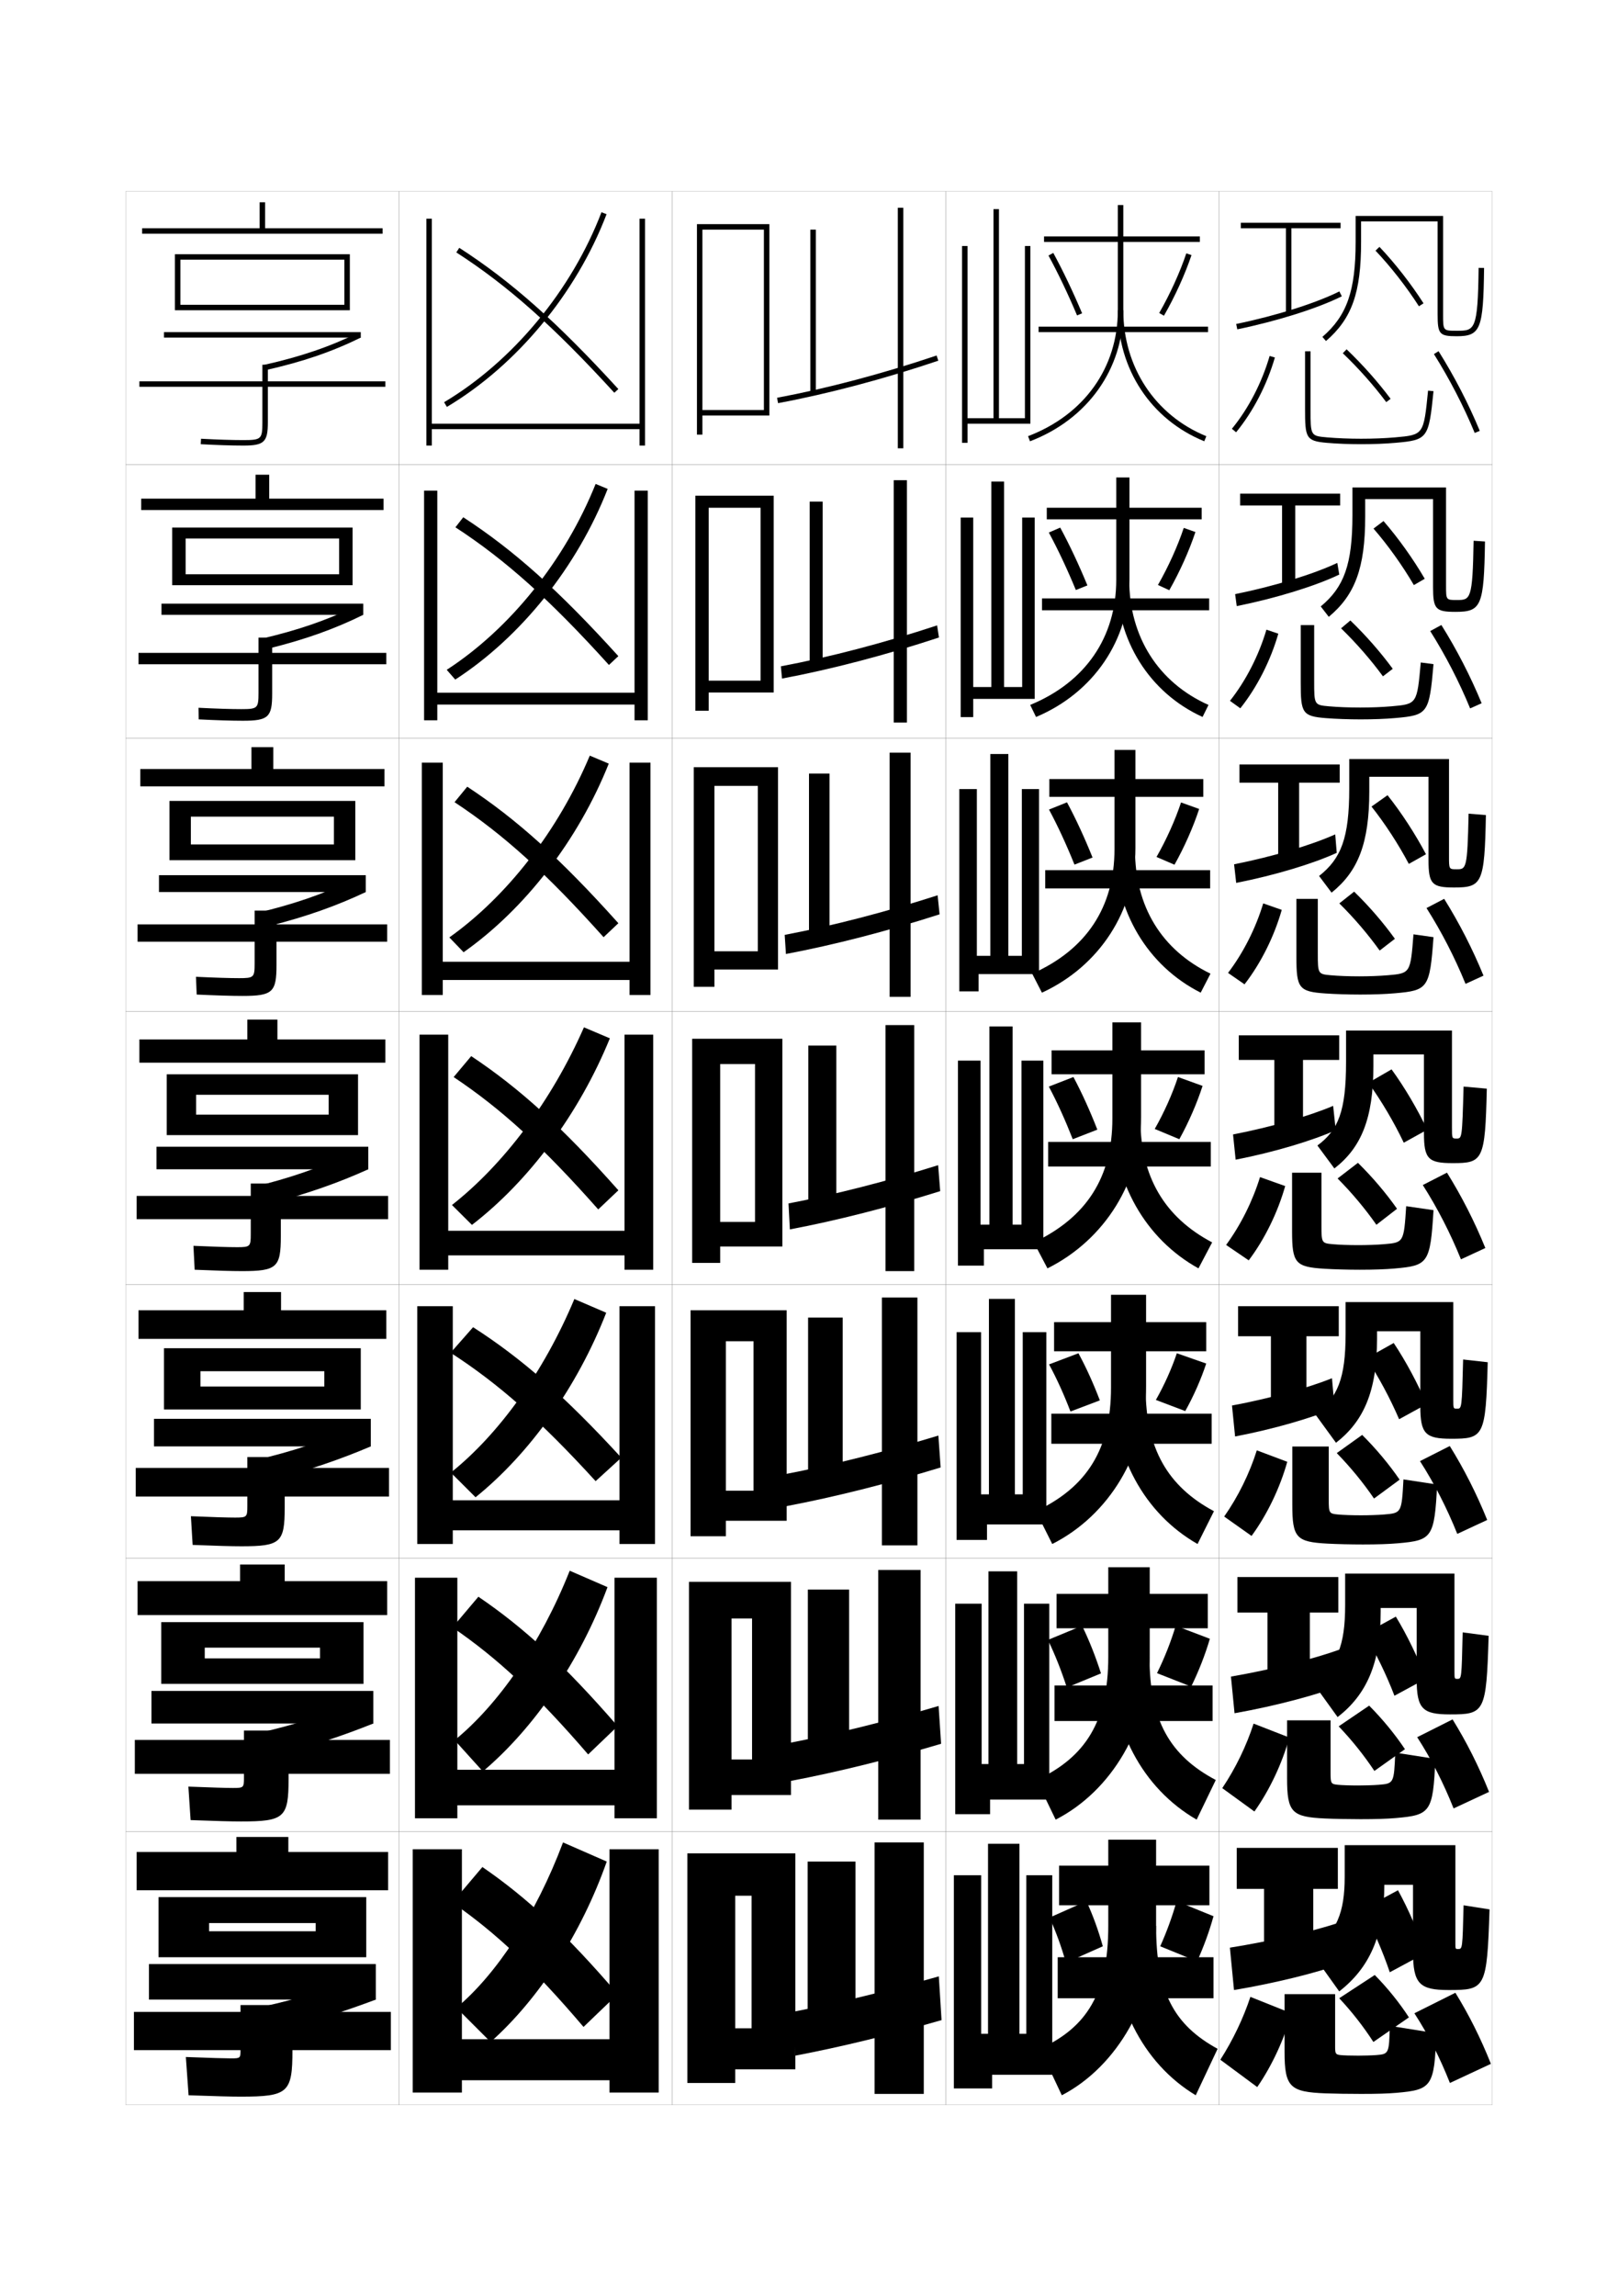 <?xml version="1.0" encoding="utf-8"?>
<!-- Generator: Adobe Illustrator 15.0.2, SVG Export Plug-In . SVG Version: 6.00 Build 0)  -->
<!DOCTYPE svg PUBLIC "-//W3C//DTD SVG 1.1//EN" "http://www.w3.org/Graphics/SVG/1.1/DTD/svg11.dtd">
<svg version="1.1" id="glyphs" xmlns="http://www.w3.org/2000/svg" xmlns:xlink="http://www.w3.org/1999/xlink" x="0px" y="0px"
	 width="592px" height="840px" viewBox="0 0 592 840" enable-background="new 0 0 592 840" xml:space="preserve">
<g>
	<rect x="46" y="70" fill="none" stroke="#999999" stroke-width="0.1" width="100" height="100"/>
	<rect x="46" y="170" fill="none" stroke="#999999" stroke-width="0.1" width="100" height="100"/>
	<rect x="46" y="270" fill="none" stroke="#999999" stroke-width="0.1" width="100" height="100"/>
	<rect x="46" y="370" fill="none" stroke="#999999" stroke-width="0.1" width="100" height="100"/>
	<rect x="46" y="470" fill="none" stroke="#999999" stroke-width="0.1" width="100" height="100"/>
	<rect x="46" y="570" fill="none" stroke="#999999" stroke-width="0.1" width="100" height="100"/>
	<rect x="46" y="670" fill="none" stroke="#999999" stroke-width="0.1" width="100" height="100"/>
	<rect x="146" y="70" fill="none" stroke="#999999" stroke-width="0.1" width="100" height="100"/>
	<rect x="146" y="170" fill="none" stroke="#999999" stroke-width="0.1" width="100" height="100"/>
	<rect x="146" y="270" fill="none" stroke="#999999" stroke-width="0.1" width="100" height="100"/>
	<rect x="146" y="370" fill="none" stroke="#999999" stroke-width="0.1" width="100" height="100"/>
	<rect x="146" y="470" fill="none" stroke="#999999" stroke-width="0.1" width="100" height="100"/>
	<rect x="146" y="570" fill="none" stroke="#999999" stroke-width="0.1" width="100" height="100"/>
	<rect x="146" y="670" fill="none" stroke="#999999" stroke-width="0.1" width="100" height="100"/>
	<rect x="246" y="70" fill="none" stroke="#999999" stroke-width="0.1" width="100" height="100"/>
	<rect x="246" y="170" fill="none" stroke="#999999" stroke-width="0.1" width="100" height="100"/>
	<rect x="246" y="270" fill="none" stroke="#999999" stroke-width="0.1" width="100" height="100"/>
	<rect x="246" y="370" fill="none" stroke="#999999" stroke-width="0.1" width="100" height="100"/>
	<rect x="246" y="470" fill="none" stroke="#999999" stroke-width="0.1" width="100" height="100"/>
	<rect x="246" y="570" fill="none" stroke="#999999" stroke-width="0.1" width="100" height="100"/>
	<rect x="246" y="670" fill="none" stroke="#999999" stroke-width="0.1" width="100" height="100"/>
	<rect x="346" y="70" fill="none" stroke="#999999" stroke-width="0.1" width="100" height="100"/>
	<rect x="346" y="170" fill="none" stroke="#999999" stroke-width="0.1" width="100" height="100"/>
	<rect x="346" y="270" fill="none" stroke="#999999" stroke-width="0.1" width="100" height="100"/>
	<rect x="346" y="370" fill="none" stroke="#999999" stroke-width="0.1" width="100" height="100"/>
	<rect x="346" y="470" fill="none" stroke="#999999" stroke-width="0.1" width="100" height="100"/>
	<rect x="346" y="570" fill="none" stroke="#999999" stroke-width="0.1" width="100" height="100"/>
	<rect x="346" y="670" fill="none" stroke="#999999" stroke-width="0.1" width="100" height="100"/>
	<rect x="446" y="70" fill="none" stroke="#999999" stroke-width="0.1" width="100" height="100"/>
	<rect x="446" y="170" fill="none" stroke="#999999" stroke-width="0.1" width="100" height="100"/>
	<rect x="446" y="270" fill="none" stroke="#999999" stroke-width="0.1" width="100" height="100"/>
	<rect x="446" y="370" fill="none" stroke="#999999" stroke-width="0.1" width="100" height="100"/>
	<rect x="446" y="470" fill="none" stroke="#999999" stroke-width="0.1" width="100" height="100"/>
	<rect x="446" y="570" fill="none" stroke="#999999" stroke-width="0.1" width="100" height="100"/>
	<rect x="446" y="670" fill="none" stroke="#999999" stroke-width="0.1" width="100" height="100"/>
</g>
<g>
	<g>
		<polygon points="490.5,81.5 454,81.5 454,83.5 470.5,83.5 470.5,114.5 472.5,114.5 472.5,83.5 490.5,83.5 		"/>
		<path d="M452.297,118.521l0.406,1.959c14.771-3.058,29.426-7.688,38.243-12.085
			l-0.893-1.789C481.38,110.931,466.912,115.496,452.297,118.521z"/>
		<path d="M498,81h28v34c0,7.252,0.654,8,7,8c8.71,0,9.737-2.569,10-24.988l-2-0.023
			C540.73,121,539.551,121,533,121c-5,0-5,0-5-6V79h-32v9.5c0,17.909-3.181,27-12.153,34.743
			l1.307,1.514C494.639,116.573,498,107.085,498,88.5V81z"/>
		<path d="M503.274,91.688c5.597,5.901,11.387,13.318,15.883,20.351l1.686-1.078
			c-4.562-7.133-10.437-14.659-16.117-20.649L503.274,91.688z"/>
	</g>
	<g>
		<polygon points="490.334,180.583 453.75,180.583 453.75,184.917 469.083,184.917 469.083,214.25 
			473.917,214.25 473.917,184.917 490.334,184.917 		"/>
		<path d="M490.02,210.191l-0.725-4.27c-8.736,4.134-22.978,8.507-37.381,11.429
			l0.589,4.382C466.989,218.806,481.381,214.345,490.02,210.191z"/>
		<path d="M499.5,182.583h24.833v32.25c0,7.993,0.965,9,8.167,9
			c9.494,0,10.459-2.019,10.834-25.74l-4.167-0.269
			C538.814,219.479,538.003,219.5,532.985,219.5c-3.899,0-3.901-0.006-3.901-5.333v-35.834
			h-34.251V188.5c0,17.997-3.085,26.313-11.595,33.347l2.94,3.806
			C495.751,217.685,499.5,207.813,499.5,189V182.583z"/>
		<path d="M502.543,193.373c5.254,6.045,10.639,13.58,14.768,20.662l3.983-2.303
			c-4.209-7.224-9.723-14.96-15.094-21.124L502.543,193.373z"/>
	</g>
	<g>
		<polygon points="490.167,279.667 453.5,279.667 453.5,286.333 467.666,286.333 467.666,314 
			475.334,314 475.334,286.333 490.167,286.333 		"/>
		<path d="M489.092,311.987l-0.556-6.75c-8.799,3.943-22.813,8.124-37.005,10.943
			l0.771,6.806C466.504,320.19,480.633,315.897,489.092,311.987z"/>
		<path d="M501,284.167h21.666v30.5c0,8.734,1.275,10,9.334,10
			c10.279,0,11.181-1.468,11.667-26.493l-6.333-0.514
			C536.898,317.957,536.455,318,532.971,318c-2.799,0-2.804-0.012-2.804-4.667v-35.667
			h-36.501V288.5c0,18.084-2.989,25.627-11.036,31.951l4.573,6.098
			C496.863,318.796,501,308.542,501,289.5V284.167z"/>
		<path d="M501.812,295.058c4.91,6.188,9.89,13.841,13.651,20.973l6.281-3.527
			c-3.854-7.314-9.009-15.261-14.069-21.599L501.812,295.058z"/>
	</g>
</g>
<g>
	<polygon points="490,378.75 453.25,378.75 453.25,387.75 466.25,387.75 466.25,413.75 476.75,413.75 476.75,387.75 490,387.75 	"/>
	<path d="M488.723,413.447l-0.945-8.895c-8.861,3.753-22.648,7.74-36.629,10.457
		l0.953,9.23C466.232,421.489,480.313,417.232,488.723,413.447z"/>
	<path d="M531.25,377H492.5v11.5c0,18.171-2.895,24.94-10.479,30.555l6.207,8.391
		C497.977,419.907,502.5,409.271,502.5,390v-4.25H521v28.75c0,9.476,1.585,11,10.5,11
		c11.063,0,11.902-0.918,12.5-27.245l-8.5-0.76C534.982,416.435,534.906,416.5,532.955,416.5
		c-1.697,0-1.705-0.018-1.705-4V377z"/>
	<path d="M500.663,396.101c4.718,6.521,9.444,14.525,12.954,21.926l8.579-4.751
		c-3.501-7.405-8.296-15.562-13.046-22.074L500.663,396.101z"/>
</g>
<g>
	<polygon points="489.833,477.833 453,477.833 453,488.833 465,488.833 465,513.5 478,513.5 478,488.833 
		489.833,488.833 	"/>
	<path d="M488.314,515.131l-0.963-10.93c-8.879,3.546-22.625,7.357-36.586,9.972
		l1.135,11.32C466.002,522.813,480.084,518.697,488.314,515.131z"/>
	<path d="M531.732,476.333h-39.399v11.5c0,16.598-2.899,23.25-10.985,29.703l7.471,10.261
		c10.127-7.842,15.015-18.867,15.015-37.964V487h15.833v27.333
		c0,10.215,1.846,12,11.334,12c11.879,0,12.618-0.761,13.333-27.997l-9-1
		c-0.446,17.945-0.505,17.997-2.22,17.997c-1.367,0-1.381-0.023-1.381-3.333
		V476.333z"/>
	<path d="M499.941,496.9c4.418,6.685,8.776,14.826,11.97,22.283l10.053-5.5
		c-3.157-7.432-7.593-15.741-12.03-22.383L499.941,496.9z"/>
</g>
<g>
	<polygon points="489.666,576.917 452.75,576.917 452.75,589.917 463.75,589.917 463.75,613.25 479.25,613.25 
		479.25,589.917 489.666,589.917 	"/>
	<path d="M491.408,616.315l-0.982-12.965c-9.748,3.514-24.768,7.341-40.043,9.986
		l1.318,13.41C467.131,624.006,482.568,619.83,491.408,616.315z"/>
	<path d="M532.166,575.667h-40v11.5c0,15.023-2.904,21.56-11.492,28.852l8.736,12.13
		c10.505-8.145,15.757-19.559,15.757-38.481V588.25h13.167v25.917
		c0,10.953,2.105,13,12.166,13c12.695,0,13.334-0.605,14.166-28.749l-9.5-1.253
		c-0.379,16.952-0.42,17.002-1.916,17.002c-1.066,0-1.084-0.029-1.084-2.667
		V575.667z"/>
	<path d="M499.221,597.7c4.117,6.848,8.109,15.128,10.984,22.642l11.527-6.25
		c-2.812-7.457-6.891-15.92-11.016-22.691L499.221,597.7z"/>
</g>
<g>
	<polygon points="489.5,676 452.5,676 452.5,691 462.5,691 462.5,713 480.5,713 480.5,691 489.5,691 	"/>
	<path d="M490.5,718.5l-1-15c-9.644,3.13-24.436,6.59-39.5,9l1.5,15.5
		C466.705,725.462,481.946,721.627,490.5,718.5z"/>
	<path d="M532.5,675H492v11.5c0,13.45-2.909,19.869-12,28l10,14c10.884-8.448,16.5-20.251,16.5-39l0,0H517
		V714c0,11.692,2.367,14,13,14c13.512,0,14.051-0.448,15-29.5l-9.5-1.5c-0.39,15.958-0.422,16-2,16
		c-0.974,0-1-0.034-1-2V675z"/>
	<path d="M498.5,698.5c3.816,7.011,7.44,15.43,10,23l13-7c-2.469-7.483-6.188-16.099-10-23
		L498.5,698.5z"/>
</g>
<g>
	<path d="M460,763.5l-13.5-10c4.631-7.227,8.426-15.207,11-23l15,6
		C470.013,745.654,465.465,755.614,460,763.5z"/>
	<path d="M525.5,743.812l-17-2.708c-0.246,10.201-0.351,10.326-5,10.695
		C501.926,751.925,498.812,752,497,752c-2.766,0-5.353-0.077-6.5-0.2
		c-1.759-0.189-2-0.471-2-2.947V729.5H470v21.157c0,12.891,2.052,14.646,15,15.143
		C488.211,765.921,493.484,766,498,766c5.892,0,9.783-0.118,13-0.399
		C523.777,764.482,524.879,763.371,525.5,743.812z"/>
	<path d="M502.5,747l13-9c-3.398-5.243-7.778-10.716-12.5-15.5l-13,8.5
		C494.766,736.094,498.984,741.546,502.5,747z"/>
	<path d="M517.5,736.5c5.084,7.839,9.328,16.215,13,25.5l15-7c-3.768-9.443-8.017-17.928-13-26
		L517.5,736.5z"/>
</g>
<g>
	<path d="M447.204,654.144c4.868-7.251,8.849-15.479,11.469-23.606l13.07,5.093
		c-2.561,9.305-7.19,19.224-12.781,27.06L447.204,654.144z"/>
	<path d="M525.166,643.443L510.5,641.153c-0.451,11.214-0.535,11.314-6.016,11.764
		c-1.928,0.158-5.237,0.249-7.484,0.249c-3.031,0-5.922-0.094-7.486-0.249
		c-2.479-0.247-2.681-0.481-2.681-4.207v-19.377h-15.917v21.214
		c0,12.524,1.754,14.153,13.986,14.702C488.195,665.399,493.334,665.5,497.833,665.5
		c5.656,0,9.624-0.128,12.931-0.417C523.359,663.98,524.359,662.972,525.166,643.443z"/>
	<path d="M502.866,647.85l11.184-7.949c-3.618-5.42-8.172-10.996-13.102-15.938
		l-11.147,7.574C494.754,636.724,499.16,642.27,502.866,647.85z"/>
	<path d="M518.525,635.505c5.193,8.056,9.59,16.699,13.32,26.059l12.975-6.044
		c-3.817-9.509-8.227-18.259-13.346-26.524L518.525,635.505z"/>
</g>
<g>
	<path d="M447.908,554.788c5.107-7.276,9.271-15.751,11.938-24.215l11.141,4.187
		c-2.633,9.456-7.344,19.334-13.062,27.118L447.908,554.788z"/>
	<path d="M525.832,543.075l-12.33-1.872c-0.658,12.227-0.721,12.303-7.031,12.832
		c-2.283,0.191-5.789,0.298-8.471,0.298c-3.296,0-6.49-0.11-8.471-0.298
		c-3.201-0.305-3.363-0.492-3.363-5.467v-19.401h-13.332V550.438
		c0,12.158,1.454,13.66,12.971,14.262C489.181,564.879,494.186,565,498.666,565
		c5.422,0,9.467-0.137,12.863-0.434C523.941,563.479,524.84,562.573,525.832,543.075z"
		/>
	<path d="M502.732,548.2l9.367-6.9c-3.838-5.595-8.564-11.274-13.702-16.374
		l-9.294,6.648C494.244,536.854,498.838,542.494,502.732,548.2z"/>
	<path d="M519.551,534.511c5.303,8.272,9.852,17.183,13.641,26.617l10.949-5.089
		c-3.867-9.573-8.437-18.589-13.691-27.05L519.551,534.511z"/>
</g>
<g>
	<g>
		<path d="M450.727,156.865l1.547,1.27c6.223-7.582,11.261-17.297,14.187-27.355
			l-1.92-0.559C461.688,140.025,456.782,149.488,450.727,156.865z"/>
		<path d="M477.5,128.5v21c0,10.634,0.257,11.824,7.912,12.496
			C489.116,162.321,493.587,162.5,498,162.5c4.479,0,8.83-0.174,12.588-0.504
			c11.785-1.033,12.175-1.563,13.907-18.896l-1.99-0.199
			c-1.617,16.185-1.617,16.185-12.093,17.104C506.713,160.328,502.421,160.5,498,160.5
			c-4.357,0-8.766-0.176-12.412-0.496C479.5,159.47,479.5,159.47,479.5,149.5v-21H477.5z"/>
		<path d="M491.308,129.222c5.891,5.653,11.237,11.669,15.892,17.878l1.602-1.199
			c-4.72-6.297-10.139-12.394-16.108-18.122L491.308,129.222z"/>
		<path d="M524.653,129.531c5.738,9.143,10.898,19.119,14.923,28.851l1.848-0.764
			c-4.065-9.835-9.279-19.914-15.077-29.149L524.653,129.531z"/>
	</g>
	<g>
		<path d="M450.021,256.388c5.818-7.352,10.539-16.568,13.345-26.038l4.351,1.466
			c-2.854,9.908-7.81,19.664-13.906,27.296L450.021,256.388z"/>
		<path d="M524.496,242.968l-4.659-0.618c-1.366,15.203-1.38,15.221-10.744,16.036
			c-3.345,0.292-7.44,0.447-11.427,0.447c-4.092,0-8.196-0.16-11.426-0.447
			c-5.367-0.477-5.407-0.523-5.407-9.245v-20.475h-4.917v21.109
			c0,11.02,0.557,12.272,9.26,12.938c3.623,0.286,8.227,0.453,12.657,0.453
			c4.714,0,8.989-0.165,12.656-0.486C522.423,261.634,522.947,261.013,524.496,242.968z"
			/>
		<path d="M505.999,247.417l3.585-2.75c-4.5-6.121-9.746-12.114-15.508-17.685
			l-3.403,2.869C496.376,235.411,501.535,241.333,505.999,247.417z"/>
		<path d="M523.294,230.859c5.63,8.925,10.637,18.635,14.603,28.292l4.207-1.887
			c-4.017-9.77-9.069-19.583-14.731-28.625L523.294,230.859z"/>
	</g>
	<g>
		<path d="M449.318,355.91c5.58-7.327,10.115-16.295,12.875-25.43l6.78,2.373
			c-2.78,9.757-7.654,19.554-13.624,27.237L449.318,355.91z"/>
		<path d="M524.497,342.837l-7.327-1.036c-1.115,14.221-1.143,14.256-9.395,14.968
			c-2.991,0.258-6.891,0.397-10.441,0.397c-3.828,0-7.628-0.143-10.441-0.397
			c-4.645-0.419-4.727-0.513-4.727-7.986v-19.95h-7.832v21.219
			c0,11.406,0.855,12.719,10.607,13.378c3.541,0.248,8.277,0.402,12.726,0.402
			c4.95,0,9.147-0.155,12.726-0.469C522.473,362.306,523.134,361.593,524.497,342.837z"
			/>
		<path d="M504.8,347.733l5.567-4.299c-4.279-5.946-9.352-11.834-14.906-17.249
			l-5.422,4.296C495.555,335.948,500.525,341.776,504.8,347.733z"/>
		<path d="M521.936,332.188c5.521,8.708,10.375,18.151,14.281,27.734l6.566-3.01
			c-3.967-9.704-8.859-19.251-14.385-28.099L521.936,332.188z"/>
	</g>
	<g>
		<path d="M448.613,455.433c5.344-7.302,9.693-16.023,12.406-24.822l9.211,3.279
			c-2.707,9.606-7.5,19.444-13.344,27.178L448.613,455.433z"/>
		<path d="M524.498,442.706l-9.996-1.454c-0.864,13.239-0.904,13.292-8.046,13.9
			C503.819,455.377,500.117,455.5,497,455.5c-3.562,0-7.059-0.127-9.456-0.348
			C483.621,454.79,483.5,454.649,483.5,448.426V429h-10.75v21.328
			c0,11.792,1.156,13.167,11.956,13.82C488.165,464.357,493.035,464.5,497.5,464.5
			c5.186,0,9.307-0.146,12.794-0.451C522.523,462.978,523.319,462.174,524.498,442.706
			z"/>
		<path d="M503.6,448.05l7.551-5.85c-4.059-5.771-8.959-11.555-14.305-16.812
			l-7.441,5.723C494.732,436.484,499.515,442.219,503.6,448.05z"/>
		<path d="M520.576,433.516c5.412,8.49,10.113,17.667,13.962,27.176l8.924-4.133
			c-3.917-9.639-8.647-18.92-14.038-27.574L520.576,433.516z"/>
	</g>
</g>
<g>
	<path d="M167,734.5l12.5,12.5c17.545-15.625,33.171-39.515,42.5-66l-16-7
		C196.009,700.607,181.539,722.333,167,734.5z"/>
	<path d="M165.5,696c15.97,11.067,29.77,24.067,48,45.5l12.5-12
		c-18.711-21.839-33.136-35.244-49.5-46.5L165.5,696z"/>
</g>
<g>
	<path d="M166.354,636.606l10.318,11.428c18.879-15.964,35.569-40.383,45.605-67.419
		l-13.828-6.009C197.833,601.338,182.35,623.539,166.354,636.606z"/>
	<path d="M165.559,595.339c16.442,11.243,30.734,24.556,49.634,46.473l10.791-10.332
		c-19.322-22.278-34.152-35.944-50.949-47.361L165.559,595.339z"/>
</g>
<g>
	<path d="M164.958,538.714l9.04,9.018c19.84-15.985,37.265-40.45,47.807-67.501
		l-11.654-5.017C198.906,502.068,182.409,524.745,164.958,538.714z"/>
	<path d="M164.867,494.867c17.508,11.307,32.807,24.793,53.062,46.972l9.4-8.578
		c-20.631-22.489-36.4-36.276-54.232-47.739L164.867,494.867z"/>
</g>
<g>
	<g>
		<path d="M162.488,147.143l1.024,1.717c25.533-15.224,47.373-41.58,58.421-70.503
			l-1.867-0.714C209.172,106.16,187.647,132.141,162.488,147.143z"/>
		<path d="M166.958,92.341c18.805,12.123,35.552,26.995,57.804,51.334l1.477-1.35
			c-22.377-24.474-39.237-39.442-58.196-51.666L166.958,92.341z"/>
	</g>
	<g>
		<path d="M163.448,245.035l3.119,3.57c24.018-15.538,44.686-41.359,55.768-69.752
			l-4.405-1.817C206.71,205.04,186.523,230.078,163.448,245.035z"/>
		<path d="M166.632,192.899c18.333,11.947,34.588,26.507,56.17,50.362l3.442-3.232
			c-21.766-24.035-38.22-38.743-56.747-50.805L166.632,192.899z"/>
	</g>
	<g>
		<path d="M164.409,342.928l5.214,5.423c22.503-15.852,41.999-41.139,53.115-69.002
			l-6.943-2.92C204.249,303.919,185.4,328.014,164.409,342.928z"/>
		<path d="M166.308,293.458c17.86,11.771,33.625,26.019,54.536,49.39l5.408-5.114
			c-21.155-23.595-37.204-38.042-55.297-49.943L166.308,293.458z"/>
	</g>
	<g>
		<path d="M165.369,440.821l7.31,7.276c20.987-16.166,39.312-40.919,50.461-68.252
			l-9.481-4.024C201.787,402.799,184.276,425.951,165.369,440.821z"/>
		<path d="M165.982,394.017c17.388,11.596,32.661,25.531,52.902,48.418l7.373-6.996
			c-20.544-23.156-36.187-37.343-53.848-49.082L165.982,394.017z"/>
	</g>
</g>
<g>
	<polygon points="234,80 234,155 158,155 158,80 156,80 156,163 158,163 158,157 234,157 234,163 236,163 236,80 	"/>
	<polygon points="232.167,179.5 232.167,253.417 160,253.417 160,179.5 
		155.167,179.5 155.167,263.5 160,263.5 160,257.75 232.167,257.75 232.167,263.5 
		237,263.5 237,179.5 	"/>
	<polygon points="230.333,279 230.333,351.833 162,351.833 162,279 154.333,279 154.333,364 162,364 
		162,358.5 230.333,358.5 230.333,364 238,364 238,279 	"/>
	<polygon points="164,459.25 228.5,459.25 228.5,464.5 239,464.5 239,378.5 228.5,378.5 228.5,450.25 164,450.25 164,378.5 
		153.5,378.5 153.5,464.5 164,464.5 	"/>
	<polygon points="165.666,559.833 226.666,559.833 226.666,564.833 239.666,564.833 
		239.666,477.833 226.666,477.833 226.666,548.833 165.666,548.833 165.666,477.833 
		152.666,477.833 152.666,564.833 165.666,564.833 	"/>
	<polygon points="167.333,660.417 224.833,660.417 224.833,665.167 240.333,665.167 
		240.333,577.167 224.833,577.167 224.833,647.417 167.333,647.417 167.333,577.167 
		151.833,577.167 151.833,665.167 167.333,665.167 	"/>
	<polygon points="169,676.5 151,676.5 151,765.5 169,765.5 169,761 223,761 223,765.5 241,765.5 241,676.5 223,676.5 223,746 
		169,746 	"/>
</g>
<polygon points="97,83.5 97,74 95,74 95,83.5 52,83.5 52,85.5 140,85.5 140,83.5 "/>
<g>
	<polygon points="140.333,182.417 98.5,182.417 98.5,173.666 93.5,173.666 93.5,182.417 
		51.666,182.417 51.666,186.583 140.333,186.583 	"/>
	<polygon points="140.667,281.333 100,281.333 100,273.333 92,273.333 92,281.333 51.333,281.333 
		51.333,287.667 140.667,287.667 	"/>
	<polygon points="141,380.25 101.5,380.25 101.5,373 90.5,373 90.5,380.25 51,380.25 51,388.75 141,388.75 	"/>
	<polygon points="141.333,479.334 102.833,479.334 102.833,472.666 89.167,472.666 
		89.167,479.334 50.667,479.334 50.667,489.791 141.333,489.791 	"/>
	<polygon points="141.667,578.417 104.167,578.417 104.167,572.333 87.833,572.333 
		87.833,578.417 50.333,578.417 50.333,590.833 141.667,590.833 	"/>
</g>
<polygon points="142,691.5 142,677.5 105.5,677.5 105.5,672 86.5,672 86.5,677.5 50,677.5 50,691.5 "/>
<g>
	<polygon points="66,95 126,95 126,111.5 66,111.5 66,113.5 128,113.5 128,93 64,93 64,113.5 66,113.5 	"/>
	<rect x="60" y="121.5" width="72" height="2"/>
	<path d="M96.78,133.449l0.439,1.951C110.781,132.342,121.507,128.672,132,123.5
		l-0.885-1.795C120.77,126.806,110.181,130.428,96.78,133.449z"/>
	<path d="M141,139.5H98v-6.075h-2V139.5H51v2h45v13c0,6.136-0.393,6.5-7,6.5
		c-4.116,0-9.745-0.182-15.444-0.498l-0.111,1.996C79.179,162.817,84.849,163,89,163
		c7.654,0,9-1.271,9-8.5v-13h43V139.5z"/>
</g>
<g>
	<g>
		<polygon points="129,214.083 129,193 63,193 63,214.083 67.917,214.083 67.917,197 
			124.083,197 124.083,210.083 67.917,210.083 67.917,214.083 		"/>
		<rect x="59.083" y="220.833" width="73.833" height="4.083"/>
		<path d="M95.437,233.702l2.565,3.614c13.443-3.297,24.335-7.175,34.914-12.399
			l-3.184-2.951C119.379,226.981,108.677,230.645,95.437,233.702z"/>
		<path d="M141.333,238.833h-41.75v-5.563h-5v5.563H50.667v4.166h43.917V253.5
			c0,5.598-0.342,5.917-6.333,5.917c-3.767,0-9.309-0.175-15.621-0.499l0.074,4.247
			c6.464,0.326,12.093,0.501,16.129,0.501c9.374,0,10.75-1.296,10.75-9.917v-10.75h41.75
			V238.833z"/>
	</g>
	<g>
		<polygon points="130,314.667 130,293 62,293 62,314.667 69.833,314.667 69.833,298.75 122.167,298.75 
			122.167,308.916 69.833,308.916 69.833,314.667 		"/>
		<rect x="58.167" y="320.167" width="75.667" height="6.167"/>
		<path d="M94.095,333.955l4.691,4.735c13.325-3.391,24.383-7.309,35.047-12.357
			l-5.482-4.106C117.989,327.156,107.175,330.862,94.095,333.955z"/>
		<path d="M141.667,338.167h-40.5v-5.05h-8v5.05H50.333V344.5h42.833v8
			c0,5.061-0.291,5.333-5.667,5.333c-3.418,0-8.872-0.168-15.797-0.499l0.26,6.498
			c7.194,0.332,12.782,0.501,16.704,0.501c11.093,0,12.5-1.321,12.5-11.333v-8.5h40.5
			V338.167z"/>
	</g>
	<g>
		<polygon points="131,415.25 131,393 61,393 61,415.25 71.75,415.25 71.75,400.5 120.25,400.5 120.25,407.75 71.75,407.75 
			71.75,415.25 		"/>
		<rect x="57.25" y="419.5" width="77.5" height="8.25"/>
		<path d="M92.752,434.208l6.817,5.857C112.776,436.58,124,432.622,134.75,427.75l-7.781-5.263
			C116.6,427.331,105.672,431.079,92.752,434.208z"/>
		<path d="M142,437.5h-39.25v-4.537h-11V437.5H50v8.5h41.75v5.5c0,4.523-0.24,4.75-5,4.75
			c-3.068,0-8.436-0.161-15.973-0.499l0.445,8.748C79.146,464.837,84.693,465,88.5,465
			c12.812,0,14.25-1.347,14.25-12.75V446H142V437.5z"/>
	</g>
	<g>
		<polygon points="132,515.625 132,493.209 60,493.209 60,515.625 73.333,515.625 73.333,501.625 
			118.667,501.625 118.667,507.209 73.333,507.209 73.333,515.625 		"/>
		<rect x="56.333" y="519.041" width="79.334" height="10.084"/>
		<path d="M94.001,534.014l6.212,7.154c13.128-3.473,24.562-7.396,35.454-12.043
			l-7.354-6.426C117.88,527.337,106.796,531,94.001,534.014z"/>
		<path d="M142.333,537h-38.166v-3.982H90.5V537H49.667v10.459H90.5V551
			c0,3.986-0.189,4.166-4.5,4.166c-2.719,0-7.999-0.154-16.148-0.498l0.63,10.498
			c8.654,0.344,14.16,0.5,17.851,0.5c14.365,0,15.834-1.37,15.834-14.166v-4.041h38.166
			V537z"/>
	</g>
	<g>
		<polygon points="133,616 133,593.417 59,593.417 59,616 74.917,616 74.917,602.75 117.083,602.75 
			117.083,606.667 74.917,606.667 74.917,616 		"/>
		<rect x="55.417" y="618.583" width="81.167" height="11.917"/>
		<path d="M95.25,633.819l5.606,8.452c13.049-3.462,24.694-7.351,35.727-11.771
			l-6.927-7.588C119.16,627.343,107.92,630.92,95.25,633.819z"/>
		<path d="M142.667,636.5h-37.083v-3.429H89.25V636.5H49.333v12.417H89.25V650.5
			c0,3.448-0.139,3.583-4,3.583c-2.369,0-7.562-0.147-16.324-0.499l0.815,12.249
			c9.384,0.351,14.849,0.5,18.425,0.5c15.917,0,17.417-1.395,17.417-15.583v-1.833
			h37.083V636.5z"/>
	</g>
</g>
<g>
	<polygon points="134,716 134,694 58,694 58,716 76.5,716 76.5,703.5 115.5,703.5 115.5,706.5 76.5,706.5 76.5,716 	"/>
	<rect x="54.5" y="718.5" width="83" height="13"/>
	<path d="M131,723.5c-10.56,4.224-21.955,7.715-34.5,10.5l5,9c12.97-3.45,24.826-7.305,36-11.5
		L131,723.5z"/>
	<path d="M107,750h36v-14h-36v-2.5H88v2.5H49v14h39l0,0c0,2.911-0.089,3-3.5,3c-2.02,0-7.125-0.141-16.5-0.5l1,14
		c10.114,0.356,15.538,0.5,19,0.5C105.469,767,107,765.581,107,750L107,750z"/>
</g>
<g>
	<g>
		<path d="M439,86.5h-28V75h-2v11.5h-27v2h27v25c0,20.99-12.283,38.211-32.856,46.065l0.713,1.869
			C397.917,153.395,411,135.027,411,113.5v-25h28V86.5z"/>
		<rect x="380" y="119.5" width="62" height="2"/>
		<path d="M409,113.5c0,21.608,12.117,39.973,31.622,47.926l0.755-1.852
			C422.64,151.934,411,134.279,411,113.5H409z"/>
		<path d="M383.622,93.479c3.534,6.49,7.15,14.066,10.456,21.91l1.844-0.777
			c-3.332-7.904-6.978-15.543-10.544-22.09L383.622,93.479z"/>
		<path d="M424.133,114.502l1.734,0.996c4.042-7.043,7.717-15.127,10.081-22.18
			l-1.896-0.637C431.728,99.615,428.111,107.568,424.133,114.502z"/>
	</g>
	<g>
		<path d="M439.667,185.75h-26.416v-11.083h-4.834v11.083H383V190h25.417v22.083
			c0,21.076-11.294,37.49-31.487,45.794l2.142,4.413
			c21.079-8.873,34.18-28.218,34.18-50.373V190h26.416V185.75z"/>
		<rect x="381.25" y="218.917" width="61.167" height="4.333"/>
		<path d="M439.999,262.284C420.509,253.39,408.5,234.204,408.5,211.917l4.667,0.167
			c0,20.925,10.711,37.636,29.001,45.8L439.999,262.284z"/>
		<path d="M387.919,193.014c3.403,6.286,6.825,13.568,9.946,21.144l-4.229,1.685
			c-3.101-7.524-6.509-14.787-9.888-21.023L387.919,193.014z"/>
		<path d="M437.383,194.628c-2.263,6.829-5.725,14.542-9.555,21.287l-4.156-1.914
			c3.799-6.639,7.203-14.156,9.446-20.88L437.383,194.628z"/>
	</g>
	<g>
		<path d="M440.271,285H415.438v-10.667h-7.666V285H383.938v6.5h23.834v19.167
			c0,21.162-10.305,36.768-30.119,45.522l3.57,6.957
			c21.099-9.705,34.215-30.029,34.215-52.812V291.5h24.834V285z"/>
		<rect x="382.438" y="318.333" width="60.334" height="6.667"/>
		<path d="M439.312,363.142c-19.475-9.835-31.374-29.843-31.374-52.809l7.334,0.333
			c0,21.07,9.781,36.837,27.625,45.525L439.312,363.142z"/>
		<path d="M390.396,293.507c3.24,6.023,6.437,12.95,9.349,20.196l-6.614,2.593
			c-2.896-7.204-6.098-14.152-9.319-20.137L390.396,293.507z"/>
		<path d="M438.754,295.939c-2.16,6.604-5.409,13.947-9.027,20.393l-6.578-2.832
			c3.618-6.343,6.811-13.426,8.974-19.94L438.754,295.939z"/>
	</g>
	<g>
		<path d="M440.75,384.25H417.5V374H407v10.25h-22.25V393H407v16.25c0,21.247-9.314,36.046-28.75,45.25l5,9.5
			c21.117-10.537,34.25-31.84,34.25-55.25V393h23.25V384.25z"/>
		<rect x="383.5" y="417.75" width="59.5" height="9"/>
		<path d="M438.5,464c-19.46-10.775-31.25-31.605-31.25-55.25l10,0.5c0,21.216,8.853,36.039,26.25,45.25
			L438.5,464z"/>
		<path d="M392.75,394c3.076,5.762,6.049,12.332,8.75,19.25l-9,3.5
			c-2.691-6.884-5.684-13.519-8.75-19.25L392.75,394z"/>
		<path d="M440,397.25c-2.059,6.38-5.094,13.352-8.5,19.5l-9-3.75c3.438-6.048,6.418-12.696,8.5-19
			L440,397.25z"/>
	</g>
</g>
<g>
	<path d="M441.333,483.666h-22v-10H406.5v10h-20.834v10.667H406.5v13.333
		c0,22.402-8.815,36.412-27.5,45.167l6,12c20.837-10.536,34.333-32.884,34.333-57.666
		v-12.834h22V483.666z"/>
	<rect x="384.666" y="517.167" width="58.667" height="11"/>
	<path d="M438.166,564.833C418.688,553.724,407,532.339,407,507.167l12.166,0.499
		c0,22.265,8.104,36.127,25,45.167L438.166,564.833z"/>
	<path d="M394.583,495.055c2.864,5.264,5.513,11.133,7.833,17.233l-10.75,4.073
		c-2.317-6.075-4.984-11.983-7.833-17.233L394.583,495.055z"/>
	<path d="M441.333,498.814c-1.887,5.759-4.596,11.873-7.667,17.391l-10.75-4.074
		c3.088-5.453,5.755-11.366,7.667-17.076L441.333,498.814z"/>
</g>
<g>
	<path d="M441.917,583.083h-21.25v-9.75H405.5v9.75h-18.916v12.584H405.5v10.416
		c0,23.556-8.316,36.778-26.25,45.084l7,14.5c20.557-10.535,34.417-33.928,34.417-60.084
		v-9.916h21.25V583.083z"/>
	<rect x="385.834" y="616.583" width="57.833" height="13"/>
	<path d="M437.833,665.667C418.024,654.223,406.25,632.284,406.25,605.583l14.333,0.5
		c0,23.312,7.512,36.213,24.25,45.084L437.833,665.667z"/>
	<path d="M395.916,594.75c2.652,5.437,4.978,11.354,6.917,17.417l-12.499,5.166
		c-1.943-6.044-4.285-11.978-6.918-17.416L395.916,594.75z"/>
	<path d="M442.667,599.5c-1.715,5.873-4.099,11.91-6.834,17.5l-12.5-4.917
		c2.737-5.556,5.092-11.487,6.834-17.333L442.667,599.5z"/>
</g>
<g>
	<path d="M442.5,682.5H423V673h-17.5v9.5h-18V697h18v7.5c0,24.71-7.817,37.144-25,45l8,17
		c20.276-10.534,34.5-34.971,34.5-62.5v-7h19.5V682.5z"/>
	<rect x="387" y="716" width="57" height="15"/>
	<path d="M437.5,766.5c-19.513-11.778-31-34.271-31-62.5l16.5,0.5c0,24.36,6.607,36.3,22.5,45
		L437.5,766.5z"/>
	<path d="M397.5,695.5c2.439,5.274,4.44,10.865,6,16.5l-13.5,6c-1.569-5.624-3.586-11.207-6-16.5
		L397.5,695.5z"/>
	<path d="M444,701c-1.543,5.62-3.601,11.189-6,16.5l-13.5-5.5c2.387-5.31,4.428-10.884,6-16.5
		L444,701z"/>
</g>
<polygon points="375,90 377,90 377,155 354,155 354,162 352,162 352,90 354,90 354,153 363.5,153 363.5,76.5 365.5,76.5 365.5,153 
	375,153 "/>
<g>
	<polygon points="374.666,586.667 383.916,586.667 383.916,658.333 362.25,658.333 362.25,663.667 
		349.5,663.667 349.5,586.667 359.166,586.667 359.166,645.333 361.666,645.333 
		361.666,574.833 372.166,574.833 372.166,645.333 374.666,645.333 	"/>
	<polygon points="374.208,487.334 382.833,487.334 382.833,557.666 361.125,557.666 
		361.125,563.334 350,563.334 350,487.334 358.958,487.334 358.958,546.666 361.833,546.666 
		361.833,475.166 371.333,475.166 371.333,546.666 374.208,546.666 	"/>
	<polygon points="373.75,388 381.75,388 381.75,457 360,457 360,463 350.5,463 350.5,388 358.75,388 358.75,448 362,448 362,375.5 
		370.5,375.5 370.5,448 373.75,448 	"/>
	<polygon points="373.874,288.667 380.166,288.667 380.166,356.333 358.042,356.333 
		358.042,362.667 351,362.667 351,288.667 357.417,288.667 357.417,349.667 
		362.354,349.667 362.354,275.833 368.938,275.833 368.938,349.667 373.874,349.667 	"/>
	<polygon points="373.998,189.333 378.582,189.333 378.582,255.667 356.084,255.667 
		356.084,262.333 351.5,262.333 351.5,189.333 356.084,189.333 356.084,251.333 
		362.708,251.333 362.708,176.167 367.374,176.167 367.374,251.333 373.998,251.333 	"/>
</g>
<polygon points="361.5,744 361.5,674.5 373,674.5 373,744 375.5,744 375.5,686 385,686 385,759 363,759 363,764 349,764 349,686 
	359,686 359,744 "/>
<g>
	<g>
		<rect x="295.5" y="681" width="17.5" height="62.5"/>
		<path d="M343.5,723c-18.479,5.271-36.861,9.746-53.5,13l1,16c16.964-3.232,34.906-7.626,53.5-13
			L343.5,723z"/>
		<rect x="320" y="674" width="18" height="92"/>
	</g>
	<g>
		<rect x="295.583" y="581.5" width="15.083" height="62.083"/>
		<path d="M343.417,624.084l0.917,13.833c-19.023,5.655-37.607,10.274-55,13.583
			L288.5,637.667C305.604,634.344,324.51,629.66,343.417,624.084z"/>
		<rect x="321.334" y="574.334" width="15.5" height="91.333"/>
	</g>
	<g>
		<rect x="295.667" y="482" width="12.667" height="61.666"/>
		<path d="M343.334,525.167l0.833,11.667c-19.452,5.936-38.679,10.78-56.5,14.166
			L287,539.334C304.569,535.942,324,531.048,343.334,525.167z"/>
		<rect x="322.667" y="474.667" width="13" height="90.667"/>
	</g>
</g>
<g>
	<g>
		<rect x="296.5" y="84" width="2" height="60"/>
		<g>
			<path d="M284.684,147.483l-0.367-1.967c18.34-3.428,38.522-8.775,58.364-15.464
				l0.639,1.895C323.391,138.666,303.114,144.038,284.684,147.483z"/>
		</g>
		<rect x="328.5" y="76" width="2" height="88"/>
	</g>
	<g>
		<rect x="296.25" y="183.5" width="4.75" height="60.417"/>
		<path d="M342.87,228.785l0.676,4.43c-19.568,6.447-39.368,11.633-57.424,15.024
			l-0.411-4.478C303.637,240.382,323.398,235.202,342.87,228.785z"/>
		<rect x="327" y="175.667" width="4.833" height="88.667"/>
	</g>
	<g>
		<rect x="296" y="283" width="7.5" height="60.833"/>
		<path d="M343.061,327.518l0.713,6.965c-19.209,6.175-38.533,11.176-56.212,14.512
			l-0.456-6.988C304.618,338.676,323.958,333.663,343.061,327.518z"/>
		<rect x="325.5" y="275.333" width="7.667" height="89.333"/>
	</g>
	<g>
		<rect x="295.75" y="382.5" width="10.25" height="61.25"/>
		<path d="M343.25,426.25l0.75,9.5c-18.849,5.903-37.696,10.718-55,14l-0.5-9.5
			C305.599,436.969,324.518,432.124,343.25,426.25z"/>
		<rect x="324" y="375" width="10.5" height="90"/>
	</g>
</g>
<polygon points="275,742 269,742 269,757 291,757 291,678 251.5,678 251.5,762 269,762 269,693.5 275,693.5 "/>
<polygon points="257,150 257,152 281.5,152 281.5,82 255,82 255,159 257,159 257,84 279.5,84 279.5,150 "/>
<g>
	<polygon points="259.291,249 259.291,253.333 283.083,253.333 283.083,181.333 
		254.417,181.333 254.417,260 259.291,260 259.291,185.75 278.291,185.75 278.291,249 	"/>
	<polygon points="261.396,348 261.396,354.667 284.667,354.667 284.667,280.667 
		253.833,280.667 253.833,361 261.396,361 261.396,287.5 277.271,287.5 277.271,348 	"/>
	<polygon points="276.25,447 263.5,447 263.5,456 286.25,456 286.25,380 253.25,380 253.25,462 263.5,462 263.5,389.25 
		276.25,389.25 	"/>
	<polygon points="275.708,545.333 265.583,545.333 265.583,556.333 287.833,556.333 
		287.833,479.334 252.667,479.334 252.667,562 265.583,562 265.583,490.666 
		275.708,490.666 	"/>
	<polygon points="275.166,643.666 267.666,643.666 267.666,656.666 289.417,656.666 
		289.417,578.667 252.083,578.667 252.083,662 267.666,662 267.666,592.083 
		275.166,592.083 	"/>
</g>
</svg>
